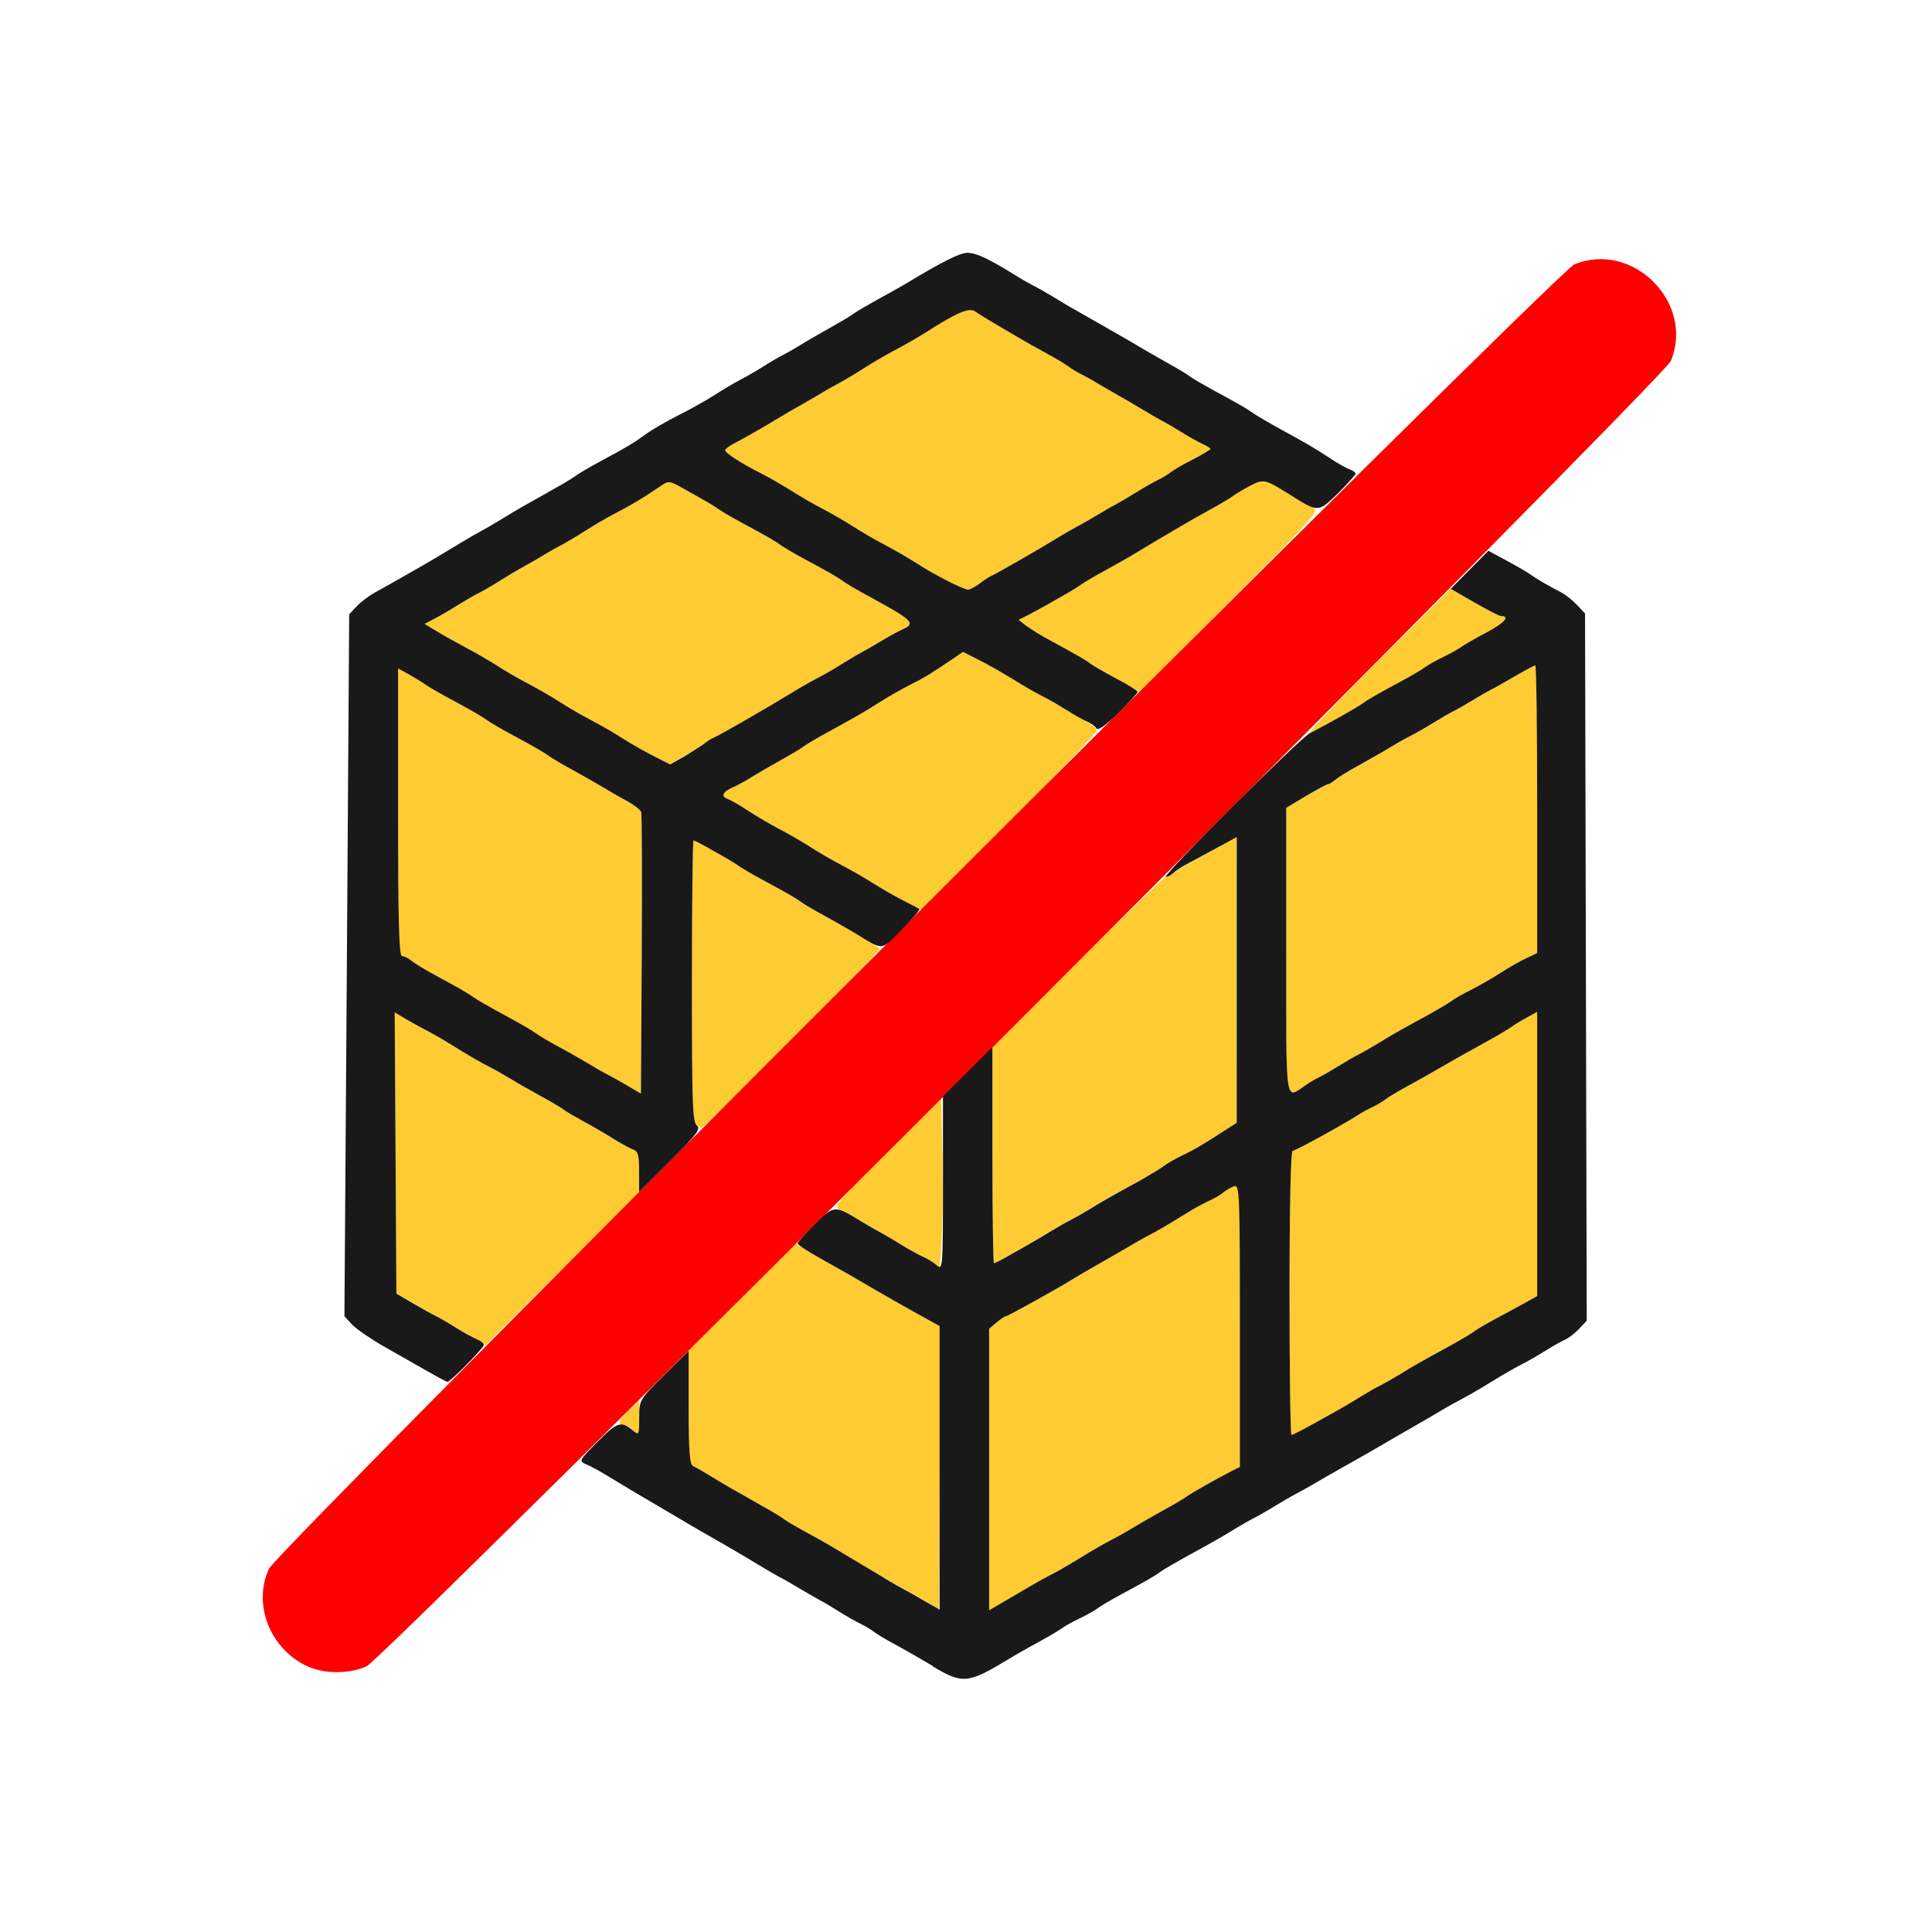 <?xml version="1.0" encoding="UTF-8" standalone="no"?>
<!-- Created with Inkscape (http://www.inkscape.org/) -->

<svg
   version="1.1"
   id="svg2"
   width="1600"
   height="1600"
   viewBox="0 0 1600 1600"
   sodipodi:docname="unsubdivide.svg"
   inkscape:version="1.2.2 (732a01da63, 2022-12-09)"
   xmlns:inkscape="http://www.inkscape.org/namespaces/inkscape"
   xmlns:sodipodi="http://sodipodi.sourceforge.net/DTD/sodipodi-0.dtd"
   xmlns="http://www.w3.org/2000/svg"
   xmlns:svg="http://www.w3.org/2000/svg"
   xmlns:rdf="http://www.w3.org/1999/02/22-rdf-syntax-ns#"
   xmlns:cc="http://creativecommons.org/ns#"
   xmlns:dc="http://purl.org/dc/elements/1.1/">
  <defs
     id="defs6" />
  <sodipodi:namedview
     pagecolor="#808080"
     bordercolor="#666666"
     borderopacity="1"
     objecttolerance="10"
     gridtolerance="10"
     guidetolerance="10"
     inkscape:pageopacity="0"
     inkscape:pageshadow="2"
     inkscape:window-width="1993"
     inkscape:window-height="1009"
     id="namedview4"
     showgrid="false"
     inkscape:zoom="0.5"
     inkscape:cx="9"
     inkscape:cy="8"
     inkscape:window-x="-8"
     inkscape:window-y="-8"
     inkscape:window-maximized="1"
     inkscape:current-layer="UNSUBDIVIDE"
     inkscape:showpageshadow="0"
     inkscape:pagecheckerboard="true"
     inkscape:deskcolor="#d1d1d1" />
  <g
     id="UNSUBDIVIDE"
     transform="matrix(87.5,0,0,87.5,100,100)"
     style="stroke-width:0.011">
    <path
       style="fill:none;stroke-width:0"
       d="M 0,8 V 0 h 8 8 v 8 8 H 8 0 Z m 8.181,6.687 c 0.064,-0.035 0.165,-0.093 0.225,-0.13 0.06,-0.036 0.187,-0.108 0.281,-0.16 0.095,-0.051 0.193,-0.109 0.219,-0.129 0.026,-0.019 0.103,-0.062 0.172,-0.096 0.069,-0.033 0.146,-0.077 0.172,-0.097 0.026,-0.02 0.124,-0.078 0.219,-0.129 0.243,-0.131 0.321,-0.177 0.375,-0.216 0.026,-0.019 0.131,-0.081 0.234,-0.138 0.288,-0.158 0.334,-0.184 0.469,-0.267 0.069,-0.042 0.153,-0.091 0.188,-0.107 0.034,-0.017 0.119,-0.065 0.188,-0.108 0.069,-0.043 0.167,-0.1 0.219,-0.126 0.052,-0.027 0.122,-0.066 0.156,-0.087 0.034,-0.021 0.175,-0.102 0.312,-0.179 0.138,-0.077 0.273,-0.154 0.302,-0.172 0.029,-0.017 0.162,-0.095 0.297,-0.172 0.135,-0.077 0.273,-0.158 0.307,-0.179 0.034,-0.021 0.105,-0.06 0.156,-0.087 0.052,-0.027 0.139,-0.076 0.195,-0.11 0.056,-0.034 0.147,-0.089 0.203,-0.123 0.056,-0.034 0.144,-0.083 0.195,-0.109 0.052,-0.026 0.15,-0.083 0.219,-0.126 0.069,-0.043 0.153,-0.091 0.188,-0.106 0.034,-0.015 0.094,-0.062 0.133,-0.103 l 0.071,-0.076 -0.008,-3.347 -0.008,-3.347 -0.077,-0.081 C 13.741,4.535 13.67,4.48 13.627,4.458 13.51,4.399 13.397,4.333 13.344,4.293 13.318,4.273 13.223,4.219 13.133,4.172 13.043,4.125 12.969,4.078 12.969,4.067 c 0,-0.011 0.367,-0.386 0.816,-0.833 C 14.306,2.715 14.621,2.377 14.659,2.297 14.917,1.746 14.321,1.128 13.757,1.36 13.679,1.393 13.32,1.729 12.672,2.375 11.772,3.273 11.698,3.34 11.637,3.304 11.474,3.209 11.32,3.118 11.219,3.057 11.159,3.021 11.032,2.949 10.938,2.897 10.843,2.846 10.745,2.788 10.719,2.769 10.665,2.729 10.587,2.684 10.344,2.553 10.249,2.502 10.151,2.444 10.125,2.425 10.099,2.406 10.045,2.372 10.004,2.349 9.963,2.326 9.878,2.278 9.816,2.242 9.754,2.206 9.668,2.158 9.625,2.134 9.582,2.11 9.505,2.065 9.453,2.034 9.345,1.969 9.144,1.853 9.031,1.79 8.988,1.766 8.897,1.712 8.828,1.67 8.759,1.627 8.675,1.579 8.641,1.562 8.606,1.546 8.522,1.497 8.453,1.454 8.213,1.305 8.096,1.25 8.014,1.25 7.942,1.25 7.78,1.331 7.427,1.544 7.372,1.576 7.251,1.645 7.156,1.696 7.062,1.748 6.963,1.806 6.938,1.825 6.912,1.844 6.857,1.878 6.816,1.901 6.596,2.025 6.507,2.077 6.422,2.129 6.37,2.161 6.3,2.201 6.266,2.218 6.231,2.235 6.147,2.284 6.078,2.328 6.009,2.371 5.911,2.428 5.859,2.454 5.808,2.481 5.702,2.543 5.625,2.593 5.548,2.643 5.393,2.73 5.281,2.786 5.17,2.842 5.029,2.923 4.969,2.967 4.852,3.052 4.802,3.082 4.531,3.228 4.437,3.279 4.338,3.337 4.312,3.356 4.287,3.375 4.232,3.41 4.191,3.433 4.15,3.456 4.066,3.504 4.004,3.539 3.941,3.575 3.855,3.623 3.812,3.647 3.77,3.671 3.678,3.725 3.609,3.768 3.541,3.81 3.456,3.859 3.422,3.877 3.388,3.895 3.303,3.943 3.234,3.985 3.166,4.026 3.06,4.09 3,4.126 2.888,4.193 2.601,4.357 2.406,4.465 2.346,4.498 2.267,4.558 2.23,4.599 L 2.162,4.672 2.14,7.994 2.117,11.315 l 0.074,0.078 c 0.04,0.043 0.177,0.137 0.304,0.209 0.127,0.072 0.253,0.146 0.282,0.163 0.029,0.018 0.114,0.065 0.189,0.105 l 0.137,0.072 -0.832,0.833 c -0.549,0.55 -0.848,0.872 -0.88,0.949 -0.228,0.552 0.362,1.142 0.914,0.914 0.078,-0.032 0.433,-0.364 1.071,-1.002 1.058,-1.056 0.951,-0.983 1.209,-0.825 0.168,0.103 0.293,0.177 0.534,0.318 0.126,0.074 0.253,0.148 0.281,0.166 0.029,0.017 0.157,0.092 0.286,0.165 0.129,0.074 0.291,0.169 0.359,0.211 0.069,0.042 0.153,0.091 0.188,0.109 0.034,0.017 0.119,0.066 0.188,0.107 0.069,0.042 0.153,0.09 0.188,0.108 0.034,0.018 0.119,0.068 0.188,0.111 0.069,0.043 0.16,0.095 0.203,0.116 0.043,0.021 0.099,0.054 0.125,0.075 0.026,0.021 0.117,0.075 0.203,0.122 0.086,0.046 0.248,0.139 0.359,0.206 0.231,0.138 0.328,0.15 0.493,0.06 z"
       id="path825"
       inkscape:connector-curvature="0" />
    <path
       style="fill:#fecb32;stroke-width:0"
       d="M 7.702,14.066 C 7.685,14.05 7.598,13.998 7.507,13.949 7.416,13.9 7.29,13.828 7.226,13.79 7.162,13.752 7.06,13.692 7,13.657 6.94,13.621 6.841,13.562 6.781,13.526 6.721,13.489 6.595,13.418 6.5,13.366 6.405,13.315 6.307,13.257 6.281,13.238 6.255,13.219 6.201,13.184 6.16,13.161 6.119,13.138 6.034,13.09 5.972,13.054 5.91,13.019 5.824,12.97 5.781,12.946 5.738,12.923 5.647,12.868 5.578,12.826 5.509,12.783 5.436,12.74 5.414,12.73 5.385,12.717 5.375,12.574 5.375,12.176 v -0.536 l 0.508,-0.507 0.508,-0.507 0.109,0.069 c 0.06,0.038 0.174,0.105 0.253,0.148 0.079,0.044 0.199,0.112 0.266,0.151 0.14,0.083 0.443,0.256 0.614,0.349 L 7.75,11.408 v 1.343 c 0,0.739 -0.004,1.343 -0.009,1.343 -0.005,0 -0.023,-0.013 -0.039,-0.028 z M 8.219,12.764 v -1.332 l 0.07,-0.059 c 0.039,-0.032 0.08,-0.059 0.091,-0.06 C 8.399,11.313 8.886,11.042 9,10.97 c 0.026,-0.016 0.152,-0.09 0.281,-0.164 0.129,-0.074 0.263,-0.151 0.297,-0.172 0.034,-0.021 0.105,-0.06 0.156,-0.087 0.088,-0.046 0.153,-0.084 0.398,-0.234 0.056,-0.034 0.137,-0.077 0.18,-0.096 0.043,-0.019 0.099,-0.052 0.125,-0.074 0.026,-0.022 0.072,-0.049 0.102,-0.059 0.052,-0.018 0.055,0.058 0.055,1.318 v 1.338 l -0.07,0.035 c -0.141,0.071 -0.397,0.216 -0.436,0.247 -0.022,0.017 -0.117,0.074 -0.212,0.125 -0.095,0.052 -0.221,0.124 -0.281,0.161 -0.06,0.037 -0.152,0.089 -0.203,0.115 -0.052,0.026 -0.139,0.075 -0.195,0.109 -0.056,0.034 -0.147,0.089 -0.203,0.123 -0.056,0.034 -0.144,0.083 -0.195,0.109 -0.052,0.026 -0.143,0.077 -0.203,0.113 -0.06,0.036 -0.169,0.1 -0.242,0.142 L 8.219,14.096 Z m -3.375,-0.374 c -0.021,-0.026 -0.058,-0.047 -0.082,-0.047 -0.067,0 -0.051,-0.043 0.051,-0.141 l 0.094,-0.09 v 0.162 c 0,0.177 -0.005,0.185 -0.062,0.115 z M 11.062,11.094 c 0,-0.798 0.012,-1.344 0.029,-1.344 0.026,0 0.508,-0.265 0.627,-0.344 0.026,-0.017 0.082,-0.048 0.125,-0.068 0.043,-0.02 0.099,-0.054 0.125,-0.074 0.026,-0.021 0.121,-0.078 0.212,-0.127 0.091,-0.049 0.217,-0.12 0.281,-0.158 0.15,-0.088 0.23,-0.133 0.46,-0.259 0.103,-0.057 0.209,-0.119 0.234,-0.138 0.026,-0.019 0.093,-0.06 0.148,-0.091 L 13.406,8.434 V 9.779 11.124 l -0.129,0.071 c -0.071,0.039 -0.196,0.106 -0.277,0.15 -0.081,0.043 -0.167,0.094 -0.191,0.113 -0.024,0.019 -0.127,0.08 -0.23,0.137 -0.291,0.16 -0.335,0.185 -0.469,0.267 -0.069,0.042 -0.153,0.091 -0.188,0.107 -0.034,0.017 -0.119,0.065 -0.188,0.107 -0.069,0.042 -0.16,0.097 -0.203,0.121 -0.356,0.199 -0.434,0.241 -0.45,0.241 -0.01,0 -0.019,-0.605 -0.019,-1.344 z M 3.328,11.512 C 3.259,11.47 3.175,11.422 3.141,11.405 3.106,11.388 3.036,11.348 2.984,11.317 2.933,11.285 2.827,11.223 2.75,11.179 L 2.609,11.1 2.601,9.769 2.593,8.438 2.695,8.5 c 0.056,0.034 0.144,0.083 0.196,0.109 0.052,0.026 0.143,0.078 0.203,0.115 0.06,0.037 0.152,0.093 0.203,0.124 0.052,0.031 0.136,0.079 0.188,0.105 0.052,0.026 0.143,0.078 0.203,0.115 0.06,0.037 0.187,0.109 0.281,0.161 0.095,0.051 0.193,0.11 0.219,0.129 0.026,0.02 0.11,0.07 0.188,0.111 0.077,0.041 0.204,0.115 0.281,0.163 0.077,0.048 0.165,0.097 0.195,0.107 0.044,0.015 0.055,0.056 0.055,0.211 V 10.141 L 4.18,10.864 3.453,11.588 Z m 4.41,-0.664 c -0.015,-0.023 -0.071,-0.062 -0.125,-0.087 C 7.56,10.737 7.459,10.682 7.391,10.639 7.322,10.596 7.237,10.547 7.203,10.529 7.169,10.511 7.084,10.463 7.016,10.421 6.947,10.379 6.856,10.33 6.814,10.312 c -0.074,-0.032 -0.061,-0.049 0.438,-0.548 L 7.766,9.249 7.774,9.656 C 7.788,10.284 7.769,10.896 7.738,10.848 Z M 8.25,9.789 V 8.765 L 9.055,7.965 C 9.497,7.525 9.88,7.155 9.906,7.144 c 0.026,-0.011 0.099,-0.052 0.163,-0.09 0.064,-0.038 0.201,-0.116 0.305,-0.172 l 0.188,-0.102 -2.19e-4,1.352 -2.18e-4,1.352 -0.101,0.065 c -0.224,0.144 -0.294,0.185 -0.414,0.244 -0.069,0.033 -0.146,0.078 -0.172,0.098 -0.026,0.021 -0.131,0.084 -0.234,0.14 -0.288,0.158 -0.334,0.184 -0.469,0.267 -0.069,0.042 -0.153,0.091 -0.188,0.107 -0.034,0.017 -0.119,0.065 -0.188,0.107 -0.069,0.042 -0.16,0.097 -0.203,0.12 -0.043,0.024 -0.131,0.074 -0.196,0.111 C 8.333,10.782 8.273,10.812 8.265,10.812 8.257,10.812 8.25,10.352 8.25,9.789 Z M 5.445,9.511 C 5.415,9.498 5.406,9.197 5.406,8.154 5.406,7.416 5.413,6.812 5.421,6.812 c 0.008,0 0.062,0.027 0.121,0.06 0.058,0.033 0.14,0.078 0.181,0.102 0.041,0.023 0.096,0.058 0.121,0.077 0.026,0.019 0.124,0.076 0.219,0.128 0.243,0.131 0.321,0.177 0.375,0.216 0.026,0.019 0.131,0.081 0.234,0.137 0.103,0.056 0.216,0.118 0.25,0.138 0.058,0.032 0.231,0.141 0.264,0.166 0.016,0.012 -1.661,1.697 -1.686,1.693 -0.009,-0.001 -0.033,-0.01 -0.055,-0.018 z M 4.797,9.135 C 4.728,9.095 4.644,9.047 4.609,9.03 4.575,9.013 4.498,8.969 4.438,8.933 4.377,8.896 4.251,8.824 4.156,8.772 4.062,8.721 3.963,8.663 3.938,8.644 3.884,8.604 3.805,8.559 3.562,8.428 3.468,8.377 3.37,8.319 3.344,8.3 3.29,8.261 3.212,8.215 2.969,8.084 2.874,8.033 2.775,7.972 2.748,7.949 2.72,7.925 2.682,7.906 2.662,7.906 2.634,7.906 2.625,7.564 2.625,6.545 V 5.184 l 0.102,0.056 c 0.056,0.031 0.123,0.072 0.148,0.091 0.026,0.019 0.124,0.077 0.219,0.128 0.243,0.131 0.321,0.177 0.375,0.216 0.026,0.019 0.124,0.076 0.219,0.128 0.243,0.131 0.321,0.177 0.375,0.216 0.026,0.019 0.124,0.077 0.219,0.128 0.095,0.051 0.221,0.123 0.281,0.16 0.06,0.036 0.163,0.095 0.228,0.131 0.065,0.036 0.125,0.082 0.133,0.102 0.008,0.021 0.011,0.63 0.006,1.353 l -0.008,1.315 z M 11.031,7.86 V 6.503 L 11.22,6.392 C 11.324,6.331 11.418,6.281 11.429,6.281 c 0.011,0 0.042,-0.019 0.069,-0.042 0.027,-0.023 0.127,-0.085 0.221,-0.136 0.095,-0.051 0.221,-0.124 0.281,-0.161 0.06,-0.037 0.152,-0.089 0.203,-0.115 0.052,-0.026 0.15,-0.083 0.219,-0.125 0.069,-0.043 0.153,-0.092 0.188,-0.109 0.034,-0.017 0.119,-0.066 0.188,-0.107 0.069,-0.042 0.146,-0.086 0.172,-0.099 0.026,-0.013 0.127,-0.07 0.224,-0.126 0.097,-0.057 0.185,-0.103 0.195,-0.103 0.01,0 0.018,0.612 0.018,1.361 v 1.361 l -0.102,0.046 c -0.056,0.026 -0.165,0.087 -0.242,0.137 -0.077,0.05 -0.204,0.123 -0.281,0.162 -0.077,0.039 -0.162,0.087 -0.188,0.107 -0.026,0.02 -0.131,0.082 -0.234,0.139 -0.288,0.158 -0.334,0.184 -0.469,0.267 -0.069,0.042 -0.153,0.091 -0.188,0.107 -0.034,0.017 -0.119,0.065 -0.188,0.109 -0.069,0.043 -0.146,0.088 -0.172,0.099 -0.026,0.012 -0.082,0.044 -0.125,0.073 -0.202,0.135 -0.188,0.234 -0.188,-1.265 z M 7.422,7.389 C 7.336,7.345 7.202,7.269 7.125,7.219 7.048,7.17 6.914,7.092 6.828,7.048 6.742,7.003 6.609,6.925 6.531,6.876 6.454,6.826 6.32,6.749 6.234,6.704 6.148,6.659 6.015,6.581 5.938,6.53 5.86,6.479 5.772,6.429 5.743,6.418 5.678,6.396 5.699,6.352 5.792,6.31 5.829,6.294 5.902,6.255 5.953,6.223 6.038,6.171 6.127,6.119 6.347,5.995 6.388,5.972 6.443,5.938 6.469,5.918 6.495,5.899 6.6,5.837 6.703,5.781 6.992,5.622 7.036,5.597 7.188,5.5 7.265,5.451 7.391,5.379 7.469,5.34 7.603,5.273 7.664,5.236 7.877,5.092 l 0.095,-0.065 0.131,0.066 c 0.072,0.037 0.188,0.101 0.256,0.143 0.069,0.042 0.153,0.091 0.188,0.108 0.034,0.017 0.119,0.066 0.188,0.107 0.069,0.042 0.153,0.09 0.188,0.108 0.159,0.082 0.309,0.18 0.318,0.207 0.005,0.016 -0.366,0.406 -0.826,0.865 L 7.578,7.468 Z M 5.045,6.012 C 4.96,5.97 4.827,5.894 4.75,5.844 4.673,5.795 4.539,5.717 4.453,5.673 4.367,5.628 4.234,5.55 4.156,5.501 4.079,5.451 3.945,5.374 3.859,5.329 3.773,5.284 3.64,5.207 3.562,5.157 3.485,5.107 3.352,5.03 3.266,4.985 3.18,4.939 3.057,4.871 2.992,4.832 L 2.875,4.761 2.977,4.709 C 3.033,4.68 3.134,4.62 3.203,4.577 3.272,4.534 3.356,4.485 3.391,4.469 3.425,4.452 3.509,4.404 3.578,4.361 c 0.069,-0.043 0.181,-0.109 0.25,-0.148 0.069,-0.038 0.153,-0.088 0.188,-0.109 C 4.05,4.082 4.12,4.042 4.172,4.015 4.223,3.988 4.329,3.925 4.406,3.875 4.484,3.825 4.61,3.752 4.688,3.712 4.834,3.636 4.957,3.563 5.102,3.463 c 0.085,-0.058 0.087,-0.058 0.221,0.016 0.256,0.143 0.287,0.161 0.333,0.196 0.026,0.019 0.124,0.076 0.219,0.128 0.243,0.131 0.321,0.177 0.375,0.216 0.026,0.019 0.124,0.076 0.219,0.128 0.243,0.131 0.321,0.177 0.375,0.216 C 6.87,4.382 6.968,4.44 7.062,4.491 7.5,4.729 7.529,4.757 7.401,4.813 7.361,4.831 7.272,4.879 7.203,4.921 7.134,4.963 7.05,5.011 7.016,5.029 6.981,5.047 6.897,5.097 6.828,5.14 6.759,5.184 6.661,5.241 6.609,5.267 6.558,5.293 6.47,5.342 6.414,5.376 6.191,5.511 6.1,5.565 5.876,5.694 5.747,5.768 5.628,5.833 5.61,5.84 c -0.018,0.007 -0.053,0.029 -0.079,0.049 -0.026,0.021 -0.111,0.074 -0.19,0.119 l -0.143,0.081 z m 6.851,-0.892 0.692,-0.692 0.225,0.13 c 0.124,0.071 0.237,0.13 0.251,0.13 0.09,0 0.033,0.066 -0.135,0.155 -0.107,0.057 -0.215,0.119 -0.241,0.138 -0.026,0.019 -0.103,0.063 -0.172,0.096 -0.069,0.033 -0.146,0.077 -0.172,0.097 -0.026,0.02 -0.124,0.078 -0.219,0.129 -0.243,0.131 -0.321,0.177 -0.375,0.216 -0.026,0.019 -0.131,0.08 -0.234,0.135 -0.103,0.055 -0.201,0.114 -0.217,0.129 -0.016,0.016 -0.044,0.029 -0.062,0.029 -0.018,0 0.279,-0.311 0.659,-0.692 z M 9.469,5.308 C 9.374,5.255 9.262,5.189 9.219,5.161 9.134,5.106 9.111,5.093 8.828,4.937 8.725,4.88 8.609,4.809 8.57,4.779 l -0.071,-0.055 0.087,-0.044 C 8.633,4.655 8.723,4.606 8.785,4.571 8.847,4.535 8.931,4.487 8.972,4.464 9.013,4.441 9.068,4.406 9.094,4.387 9.12,4.368 9.218,4.31 9.312,4.259 9.407,4.207 9.534,4.136 9.594,4.099 9.654,4.063 9.752,4.004 9.812,3.968 c 0.06,-0.035 0.162,-0.096 0.226,-0.134 0.064,-0.038 0.191,-0.109 0.281,-0.159 0.091,-0.049 0.186,-0.106 0.212,-0.127 0.026,-0.02 0.099,-0.064 0.162,-0.096 0.126,-0.065 0.136,-0.062 0.385,0.094 0.069,0.043 0.159,0.093 0.201,0.111 0.073,0.031 0.042,0.067 -0.781,0.89 C 10.027,5.02 9.641,5.406 9.641,5.405 9.641,5.404 9.563,5.36 9.469,5.308 Z M 7.828,4.358 C 7.742,4.314 7.609,4.238 7.531,4.188 7.454,4.138 7.32,4.061 7.234,4.016 7.148,3.972 7.015,3.894 6.938,3.844 6.86,3.795 6.727,3.717 6.641,3.673 6.555,3.628 6.421,3.551 6.344,3.501 6.266,3.451 6.14,3.379 6.063,3.34 5.877,3.245 5.722,3.146 5.72,3.119 5.719,3.108 5.757,3.079 5.805,3.054 5.901,3.005 6.093,2.895 6.234,2.809 6.286,2.777 6.384,2.72 6.453,2.682 6.522,2.643 6.606,2.594 6.641,2.572 6.675,2.551 6.745,2.511 6.797,2.484 6.848,2.457 6.954,2.394 7.031,2.344 7.109,2.294 7.242,2.216 7.328,2.171 7.414,2.126 7.548,2.049 7.625,2 7.918,1.813 8.031,1.765 8.088,1.806 8.117,1.826 8.19,1.872 8.25,1.907 c 0.06,0.035 0.162,0.095 0.226,0.133 0.064,0.038 0.191,0.109 0.281,0.159 0.091,0.049 0.186,0.106 0.212,0.127 0.026,0.021 0.082,0.055 0.125,0.076 0.043,0.021 0.106,0.056 0.141,0.077 0.034,0.021 0.119,0.071 0.188,0.109 0.069,0.039 0.181,0.104 0.25,0.146 0.069,0.041 0.153,0.09 0.188,0.108 0.034,0.018 0.119,0.068 0.188,0.111 0.069,0.043 0.157,0.092 0.195,0.109 0.039,0.017 0.07,0.037 0.07,0.044 0,0.007 -0.074,0.051 -0.164,0.098 -0.09,0.047 -0.185,0.102 -0.211,0.122 -0.026,0.021 -0.082,0.054 -0.125,0.075 -0.043,0.021 -0.134,0.073 -0.203,0.116 -0.069,0.043 -0.153,0.093 -0.188,0.111 -0.034,0.018 -0.119,0.066 -0.188,0.108 -0.069,0.042 -0.153,0.09 -0.188,0.107 -0.034,0.017 -0.119,0.066 -0.188,0.109 -0.166,0.103 -0.584,0.343 -0.624,0.358 -0.018,0.007 -0.065,0.039 -0.106,0.07 -0.096,0.074 -0.113,0.073 -0.3,-0.022 z"
       id="path823"
       inkscape:connector-curvature="0" />
    <path
       style="fill:#fe0000;stroke-width:0"
       d="M 1.766,14.628 C 1.412,14.464 1.246,14.039 1.404,13.703 1.488,13.524 13.595,1.427 13.757,1.36 14.309,1.132 14.899,1.722 14.671,2.274 14.604,2.437 2.507,14.543 2.328,14.627 c -0.16,0.075 -0.402,0.075 -0.562,6.64e-4 z"
       id="path821"
       inkscape:connector-curvature="0" />
    <path
       style="fill:#191919;stroke-width:0"
       d="M 7.688,14.627 C 7.576,14.56 7.414,14.467 7.328,14.421 7.242,14.375 7.151,14.32 7.125,14.299 7.099,14.279 7.043,14.245 7,14.225 6.957,14.204 6.866,14.152 6.797,14.109 6.728,14.065 6.644,14.016 6.609,13.998 6.575,13.98 6.491,13.931 6.422,13.89 6.353,13.848 6.269,13.8 6.234,13.783 6.2,13.765 6.116,13.716 6.047,13.674 5.978,13.631 5.816,13.536 5.688,13.462 5.559,13.389 5.43,13.314 5.401,13.297 5.373,13.28 5.246,13.205 5.12,13.131 4.879,12.99 4.754,12.916 4.586,12.813 c -0.056,-0.034 -0.136,-0.077 -0.177,-0.095 -0.076,-0.033 -0.075,-0.034 0.106,-0.217 0.186,-0.188 0.223,-0.199 0.337,-0.101 0.051,0.044 0.055,0.036 0.055,-0.123 0,-0.17 6.25e-5,-0.17 0.234,-0.402 L 5.375,11.642 v 0.535 c 0,0.397 0.01,0.54 0.039,0.553 0.021,0.01 0.095,0.053 0.164,0.095 0.069,0.042 0.16,0.097 0.203,0.121 0.043,0.024 0.129,0.072 0.191,0.108 0.062,0.036 0.146,0.084 0.188,0.107 0.041,0.023 0.096,0.058 0.121,0.077 0.026,0.019 0.124,0.077 0.219,0.128 0.095,0.051 0.221,0.123 0.281,0.16 0.06,0.036 0.159,0.095 0.219,0.131 0.06,0.035 0.166,0.098 0.234,0.14 0.069,0.042 0.146,0.086 0.172,0.099 0.026,0.013 0.114,0.062 0.195,0.11 L 7.75,14.092 V 12.75 11.408 L 7.633,11.343 C 7.462,11.25 7.159,11.077 7.019,10.994 6.952,10.954 6.833,10.886 6.753,10.842 6.517,10.711 6.407,10.642 6.406,10.624 c -9.38e-5,-0.009 0.075,-0.091 0.166,-0.181 0.184,-0.182 0.179,-0.182 0.443,-0.022 0.069,0.042 0.153,0.09 0.188,0.108 0.034,0.018 0.119,0.068 0.188,0.111 0.069,0.043 0.16,0.094 0.203,0.112 0.043,0.019 0.103,0.056 0.133,0.083 0.052,0.047 0.055,0.009 0.055,-0.776 V 9.233 L 8.016,9 8.25,8.767 v 1.023 c 0,0.562 0.007,1.023 0.015,1.023 0.008,0 0.068,-0.03 0.133,-0.068 0.065,-0.037 0.153,-0.087 0.196,-0.111 0.043,-0.024 0.134,-0.078 0.203,-0.12 0.069,-0.042 0.153,-0.091 0.188,-0.107 0.034,-0.017 0.119,-0.065 0.188,-0.107 0.134,-0.083 0.181,-0.109 0.469,-0.267 C 9.744,9.975 9.849,9.912 9.875,9.891 c 0.026,-0.021 0.103,-0.065 0.172,-0.098 0.12,-0.058 0.19,-0.1 0.414,-0.244 l 0.101,-0.065 2.19e-4,-1.352 2.18e-4,-1.352 -0.188,0.102 c -0.103,0.056 -0.232,0.126 -0.286,0.155 -0.054,0.029 -0.113,0.068 -0.131,0.086 -0.018,0.018 -0.048,0.033 -0.066,0.033 -0.045,0 1.262,-1.305 1.358,-1.356 0.196,-0.103 0.457,-0.25 0.5,-0.282 0.054,-0.04 0.132,-0.085 0.375,-0.216 0.095,-0.051 0.193,-0.109 0.219,-0.129 0.026,-0.02 0.103,-0.064 0.172,-0.097 0.069,-0.033 0.146,-0.077 0.172,-0.096 0.026,-0.019 0.134,-0.082 0.241,-0.138 C 13.096,4.753 13.154,4.688 13.063,4.688 c -0.015,0 -0.128,-0.058 -0.251,-0.129 l -0.224,-0.129 0.178,-0.18 0.178,-0.18 0.176,0.095 c 0.097,0.052 0.197,0.111 0.223,0.13 0.055,0.04 0.17,0.107 0.283,0.165 0.044,0.022 0.114,0.077 0.156,0.122 l 0.077,0.081 0.008,3.347 0.008,3.347 -0.071,0.076 c -0.039,0.042 -0.099,0.088 -0.133,0.103 -0.034,0.015 -0.119,0.063 -0.188,0.106 -0.069,0.043 -0.167,0.1 -0.219,0.126 -0.052,0.026 -0.139,0.075 -0.195,0.109 -0.056,0.034 -0.147,0.089 -0.203,0.123 -0.056,0.034 -0.144,0.083 -0.195,0.11 -0.052,0.027 -0.122,0.066 -0.156,0.087 -0.034,0.021 -0.173,0.102 -0.307,0.179 -0.135,0.077 -0.268,0.155 -0.297,0.172 -0.029,0.017 -0.164,0.095 -0.302,0.172 -0.138,0.077 -0.278,0.158 -0.312,0.179 -0.034,0.021 -0.105,0.06 -0.156,0.087 -0.052,0.027 -0.15,0.084 -0.219,0.126 -0.069,0.043 -0.153,0.091 -0.188,0.108 -0.034,0.017 -0.119,0.065 -0.188,0.107 -0.134,0.083 -0.181,0.109 -0.469,0.267 -0.103,0.057 -0.209,0.119 -0.234,0.138 -0.054,0.04 -0.132,0.085 -0.375,0.216 -0.095,0.051 -0.193,0.109 -0.219,0.129 -0.026,0.02 -0.103,0.064 -0.172,0.097 -0.069,0.033 -0.146,0.076 -0.172,0.096 -0.026,0.019 -0.124,0.077 -0.219,0.129 -0.095,0.051 -0.221,0.123 -0.281,0.16 -0.386,0.234 -0.437,0.239 -0.719,0.07 z m 0.906,-0.749 c 0.06,-0.036 0.152,-0.087 0.203,-0.113 0.052,-0.026 0.139,-0.075 0.195,-0.109 0.056,-0.034 0.147,-0.089 0.203,-0.123 0.056,-0.034 0.144,-0.083 0.195,-0.109 0.052,-0.026 0.143,-0.078 0.203,-0.115 0.06,-0.037 0.187,-0.109 0.281,-0.161 0.095,-0.052 0.19,-0.108 0.212,-0.125 0.039,-0.031 0.295,-0.175 0.436,-0.247 l 0.07,-0.035 v -1.338 c 0,-1.261 -0.003,-1.337 -0.055,-1.318 -0.03,0.011 -0.076,0.037 -0.102,0.059 -0.026,0.022 -0.082,0.055 -0.125,0.074 -0.043,0.019 -0.124,0.062 -0.18,0.096 C 9.887,10.463 9.823,10.501 9.734,10.547 9.683,10.574 9.612,10.613 9.578,10.634 9.544,10.655 9.41,10.732 9.281,10.806 9.152,10.879 9.026,10.953 9,10.97 8.886,11.042 8.399,11.313 8.38,11.314 c -0.012,5.72e-4 -0.053,0.027 -0.091,0.06 l -0.07,0.059 v 1.332 1.332 l 0.133,-0.077 c 0.073,-0.042 0.182,-0.106 0.242,-0.142 z m 2.683,-1.539 c 0.097,-0.054 0.212,-0.118 0.255,-0.142 0.043,-0.024 0.134,-0.078 0.203,-0.121 0.069,-0.042 0.153,-0.091 0.188,-0.107 0.034,-0.017 0.119,-0.065 0.188,-0.107 0.134,-0.083 0.178,-0.108 0.469,-0.267 0.103,-0.057 0.207,-0.118 0.23,-0.137 0.024,-0.019 0.109,-0.069 0.191,-0.113 0.081,-0.043 0.206,-0.111 0.277,-0.15 L 13.406,11.124 V 9.779 8.434 l -0.102,0.056 c -0.056,0.031 -0.123,0.072 -0.148,0.091 -0.026,0.019 -0.131,0.081 -0.234,0.138 -0.23,0.126 -0.31,0.172 -0.46,0.259 -0.064,0.038 -0.191,0.109 -0.281,0.158 -0.091,0.049 -0.186,0.106 -0.212,0.127 -0.026,0.021 -0.082,0.054 -0.125,0.074 -0.043,0.02 -0.099,0.051 -0.125,0.068 C 11.599,9.485 11.117,9.75 11.091,9.75 c -0.017,0 -0.029,0.545 -0.029,1.344 0,0.739 0.008,1.344 0.019,1.344 0.01,0 0.098,-0.044 0.195,-0.099 z M 11.219,9.125 c 0.043,-0.029 0.099,-0.062 0.125,-0.073 0.026,-0.012 0.103,-0.056 0.172,-0.099 0.069,-0.043 0.153,-0.092 0.188,-0.109 0.034,-0.017 0.119,-0.065 0.188,-0.107 0.134,-0.083 0.181,-0.109 0.469,-0.267 0.103,-0.057 0.209,-0.119 0.234,-0.139 0.026,-0.02 0.11,-0.068 0.188,-0.107 0.077,-0.039 0.204,-0.112 0.281,-0.162 0.077,-0.05 0.186,-0.112 0.242,-0.137 L 13.406,7.878 V 6.517 c 0,-0.749 -0.008,-1.361 -0.018,-1.361 -0.01,0 -0.098,0.047 -0.195,0.103 -0.097,0.057 -0.198,0.114 -0.224,0.126 -0.026,0.013 -0.103,0.057 -0.172,0.099 -0.069,0.042 -0.153,0.09 -0.188,0.107 -0.034,0.017 -0.119,0.066 -0.188,0.109 -0.069,0.043 -0.167,0.099 -0.219,0.125 -0.052,0.026 -0.143,0.078 -0.203,0.115 -0.06,0.037 -0.187,0.109 -0.281,0.161 -0.095,0.051 -0.194,0.113 -0.221,0.136 -0.027,0.023 -0.058,0.042 -0.069,0.042 -0.011,0 -0.104,0.05 -0.208,0.111 L 11.031,6.503 v 1.357 c 0,1.499 -0.015,1.401 0.188,1.265 z M 2.902,11.835 C 2.804,11.78 2.621,11.675 2.494,11.603 2.368,11.531 2.231,11.437 2.19,11.394 L 2.117,11.315 2.14,7.994 2.162,4.672 2.23,4.599 C 2.267,4.558 2.346,4.498 2.406,4.465 2.601,4.357 2.888,4.193 3,4.126 3.06,4.09 3.166,4.026 3.234,3.985 3.303,3.943 3.388,3.895 3.422,3.877 3.456,3.859 3.541,3.81 3.609,3.768 3.678,3.725 3.77,3.671 3.812,3.647 3.855,3.623 3.941,3.575 4.004,3.539 4.066,3.504 4.15,3.456 4.191,3.433 4.232,3.41 4.287,3.375 4.312,3.356 4.338,3.337 4.437,3.279 4.531,3.228 4.802,3.082 4.852,3.052 4.969,2.967 5.029,2.923 5.17,2.842 5.281,2.786 5.393,2.73 5.548,2.643 5.625,2.593 5.702,2.543 5.808,2.481 5.859,2.454 5.911,2.428 6.009,2.371 6.078,2.328 6.147,2.284 6.231,2.235 6.266,2.218 6.3,2.201 6.37,2.161 6.422,2.129 6.507,2.077 6.596,2.025 6.816,1.901 6.857,1.878 6.912,1.844 6.938,1.825 6.963,1.806 7.062,1.748 7.156,1.696 7.251,1.645 7.372,1.576 7.427,1.544 7.78,1.331 7.942,1.25 8.014,1.25 c 0.081,0 0.199,0.055 0.439,0.204 0.069,0.043 0.153,0.091 0.188,0.108 0.034,0.017 0.119,0.065 0.188,0.107 0.069,0.042 0.16,0.097 0.203,0.12 0.043,0.024 0.134,0.076 0.203,0.116 0.069,0.04 0.16,0.092 0.203,0.116 0.043,0.024 0.12,0.069 0.172,0.1 0.085,0.051 0.188,0.11 0.394,0.226 0.041,0.023 0.096,0.058 0.121,0.077 0.026,0.019 0.124,0.076 0.219,0.128 0.243,0.131 0.321,0.177 0.375,0.216 0.026,0.019 0.131,0.081 0.234,0.138 0.296,0.163 0.335,0.185 0.484,0.283 0.077,0.051 0.165,0.101 0.195,0.111 0.03,0.01 0.055,0.028 0.055,0.04 0,0.011 -0.075,0.095 -0.166,0.185 -0.185,0.183 -0.187,0.183 -0.443,0.022 -0.249,-0.156 -0.259,-0.159 -0.385,-0.094 -0.063,0.033 -0.136,0.076 -0.162,0.096 -0.026,0.02 -0.121,0.077 -0.212,0.127 -0.091,0.049 -0.217,0.121 -0.281,0.159 C 9.974,3.873 9.873,3.933 9.812,3.968 9.752,4.004 9.654,4.063 9.594,4.099 9.534,4.136 9.407,4.207 9.312,4.259 9.218,4.31 9.12,4.368 9.094,4.387 9.068,4.406 9.013,4.441 8.972,4.464 8.931,4.487 8.847,4.535 8.785,4.571 8.723,4.606 8.633,4.655 8.585,4.68 l -0.087,0.044 0.071,0.055 c 0.039,0.03 0.148,0.097 0.243,0.148 0.252,0.137 0.323,0.178 0.375,0.217 0.026,0.019 0.135,0.082 0.242,0.139 C 9.537,5.34 9.625,5.395 9.625,5.405 9.625,5.416 9.542,5.506 9.441,5.606 9.322,5.724 9.25,5.775 9.235,5.751 9.223,5.731 9.182,5.702 9.145,5.686 9.108,5.67 9.022,5.622 8.953,5.578 8.884,5.535 8.786,5.478 8.734,5.452 8.683,5.426 8.591,5.375 8.531,5.338 8.272,5.182 8.228,5.157 8.103,5.094 L 7.972,5.027 7.877,5.092 C 7.664,5.236 7.603,5.273 7.469,5.34 7.391,5.379 7.265,5.451 7.188,5.5 7.036,5.597 6.992,5.622 6.703,5.781 6.6,5.837 6.495,5.899 6.469,5.918 6.443,5.938 6.388,5.972 6.347,5.995 6.127,6.119 6.038,6.171 5.953,6.223 c -0.052,0.032 -0.124,0.071 -0.161,0.087 -0.094,0.041 -0.114,0.085 -0.05,0.108 0.03,0.01 0.118,0.061 0.195,0.112 0.077,0.051 0.211,0.129 0.297,0.174 0.086,0.045 0.22,0.122 0.297,0.172 0.077,0.05 0.211,0.127 0.297,0.172 0.086,0.045 0.22,0.122 0.297,0.171 0.077,0.049 0.204,0.122 0.281,0.161 0.077,0.039 0.147,0.076 0.154,0.081 0.008,0.005 -0.068,0.093 -0.169,0.195 C 7.188,7.861 7.23,7.859 6.938,7.682 6.877,7.646 6.751,7.574 6.656,7.522 6.562,7.471 6.463,7.413 6.438,7.394 6.384,7.354 6.305,7.309 6.062,7.178 5.968,7.127 5.87,7.069 5.844,7.05 5.818,7.031 5.763,6.997 5.722,6.974 5.681,6.951 5.6,6.905 5.542,6.872 5.483,6.839 5.429,6.812 5.421,6.812 c -0.008,0 -0.015,0.6 -0.015,1.332 0,1.156 0.006,1.337 0.047,1.367 0.04,0.029 -9.812e-4,0.083 -0.25,0.331 L 4.906,10.139 V 9.948 C 4.906,9.794 4.896,9.754 4.852,9.738 4.821,9.728 4.734,9.68 4.656,9.631 4.579,9.583 4.452,9.509 4.375,9.468 4.298,9.426 4.213,9.377 4.188,9.357 4.162,9.337 4.063,9.279 3.969,9.228 3.874,9.176 3.748,9.104 3.688,9.067 3.627,9.03 3.536,8.978 3.484,8.952 3.395,8.907 3.311,8.858 3.086,8.719 3.03,8.684 2.942,8.635 2.891,8.608 2.839,8.582 2.751,8.533 2.695,8.5 l -0.102,-0.061 0.008,1.331 0.008,1.331 0.156,0.091 c 0.086,0.05 0.184,0.105 0.219,0.122 0.034,0.017 0.119,0.066 0.188,0.109 0.069,0.043 0.157,0.092 0.195,0.108 0.039,0.016 0.07,0.041 0.07,0.055 0,0.027 -0.32,0.352 -0.345,0.35 -0.008,-5.04e-4 -0.094,-0.046 -0.191,-0.102 z M 4.924,6.54 C 4.916,6.52 4.856,6.474 4.791,6.438 4.725,6.403 4.623,6.344 4.562,6.307 4.502,6.271 4.376,6.199 4.281,6.147 4.187,6.096 4.088,6.038 4.062,6.019 4.009,5.979 3.93,5.934 3.688,5.803 3.593,5.752 3.495,5.694 3.469,5.675 3.415,5.636 3.337,5.59 3.094,5.459 2.999,5.408 2.901,5.35 2.875,5.331 2.849,5.312 2.782,5.271 2.727,5.24 L 2.625,5.184 v 1.361 c 0,1.019 0.009,1.361 0.037,1.361 0.02,0 0.059,0.019 0.086,0.042 0.027,0.023 0.127,0.084 0.221,0.135 0.243,0.131 0.321,0.177 0.375,0.216 0.026,0.019 0.124,0.076 0.219,0.128 0.243,0.131 0.321,0.177 0.375,0.216 0.026,0.019 0.124,0.077 0.219,0.128 0.095,0.051 0.221,0.124 0.281,0.16 0.06,0.037 0.138,0.081 0.172,0.098 0.034,0.017 0.119,0.064 0.188,0.105 l 0.125,0.074 0.008,-1.315 c 0.004,-0.723 0.002,-1.332 -0.006,-1.353 z M 5.531,5.889 c 0.026,-0.021 0.061,-0.043 0.079,-0.049 C 5.628,5.833 5.747,5.768 5.876,5.694 6.1,5.565 6.191,5.511 6.414,5.376 6.47,5.342 6.558,5.293 6.609,5.267 6.661,5.241 6.759,5.184 6.828,5.14 6.897,5.097 6.981,5.047 7.016,5.029 7.05,5.011 7.134,4.963 7.203,4.921 7.272,4.879 7.361,4.831 7.401,4.813 7.529,4.757 7.5,4.729 7.062,4.491 6.968,4.44 6.87,4.382 6.844,4.363 6.79,4.323 6.712,4.278 6.469,4.147 6.374,4.096 6.276,4.038 6.25,4.019 6.196,3.979 6.118,3.934 5.875,3.803 5.78,3.752 5.682,3.694 5.656,3.675 5.609,3.641 5.578,3.622 5.323,3.48 5.189,3.405 5.187,3.405 5.102,3.463 4.957,3.563 4.834,3.636 4.688,3.712 4.61,3.752 4.484,3.825 4.406,3.875 4.329,3.925 4.223,3.988 4.172,4.015 4.12,4.042 4.05,4.082 4.016,4.103 c -0.034,0.022 -0.119,0.071 -0.188,0.109 -0.069,0.038 -0.181,0.105 -0.25,0.148 C 3.509,4.404 3.425,4.452 3.391,4.469 3.356,4.485 3.272,4.534 3.203,4.577 3.134,4.62 3.033,4.68 2.977,4.709 l -0.101,0.053 0.117,0.071 c 0.064,0.039 0.187,0.107 0.273,0.153 0.086,0.045 0.22,0.123 0.297,0.172 0.077,0.05 0.211,0.127 0.297,0.172 0.086,0.045 0.22,0.122 0.297,0.172 0.077,0.05 0.211,0.127 0.297,0.172 0.086,0.045 0.22,0.122 0.297,0.172 0.077,0.05 0.21,0.125 0.295,0.168 l 0.154,0.078 0.143,-0.081 C 5.42,5.964 5.505,5.91 5.531,5.889 Z M 8.129,4.38 c 0.041,-0.032 0.089,-0.063 0.106,-0.07 0.04,-0.016 0.458,-0.255 0.624,-0.358 0.069,-0.042 0.153,-0.091 0.188,-0.109 0.034,-0.017 0.119,-0.066 0.188,-0.107 0.069,-0.042 0.153,-0.09 0.188,-0.108 0.034,-0.018 0.119,-0.068 0.188,-0.111 0.069,-0.043 0.16,-0.095 0.203,-0.116 0.043,-0.021 0.099,-0.054 0.125,-0.075 0.026,-0.021 0.121,-0.076 0.211,-0.122 0.09,-0.047 0.164,-0.091 0.164,-0.098 0,-0.007 -0.032,-0.027 -0.07,-0.044 C 10.204,3.044 10.116,2.995 10.047,2.952 9.978,2.909 9.894,2.859 9.859,2.842 9.825,2.824 9.741,2.775 9.672,2.734 9.603,2.692 9.491,2.627 9.422,2.588 9.353,2.549 9.269,2.5 9.234,2.479 9.2,2.457 9.137,2.423 9.094,2.401 9.051,2.38 8.995,2.346 8.969,2.326 8.943,2.305 8.848,2.248 8.757,2.199 8.666,2.15 8.54,2.078 8.476,2.04 8.412,2.002 8.31,1.942 8.25,1.907 8.19,1.872 8.117,1.826 8.088,1.806 8.031,1.765 7.918,1.813 7.625,2 7.548,2.049 7.414,2.126 7.328,2.171 7.242,2.216 7.109,2.294 7.031,2.344 6.954,2.394 6.848,2.457 6.797,2.484 6.745,2.511 6.675,2.551 6.641,2.572 6.606,2.594 6.522,2.643 6.453,2.682 6.384,2.72 6.286,2.777 6.234,2.809 6.093,2.895 5.901,3.005 5.805,3.054 c -0.047,0.024 -0.085,0.054 -0.085,0.065 0.002,0.026 0.157,0.126 0.343,0.22 0.077,0.039 0.204,0.112 0.281,0.161 0.077,0.05 0.211,0.127 0.297,0.172 0.086,0.045 0.22,0.122 0.297,0.172 0.077,0.05 0.211,0.127 0.297,0.172 0.086,0.045 0.22,0.122 0.297,0.172 0.175,0.113 0.442,0.249 0.488,0.249 0.019,1.875e-4 0.068,-0.026 0.109,-0.057 z"
       id="path819"
       inkscape:connector-curvature="0" />
  </g>
</svg>
